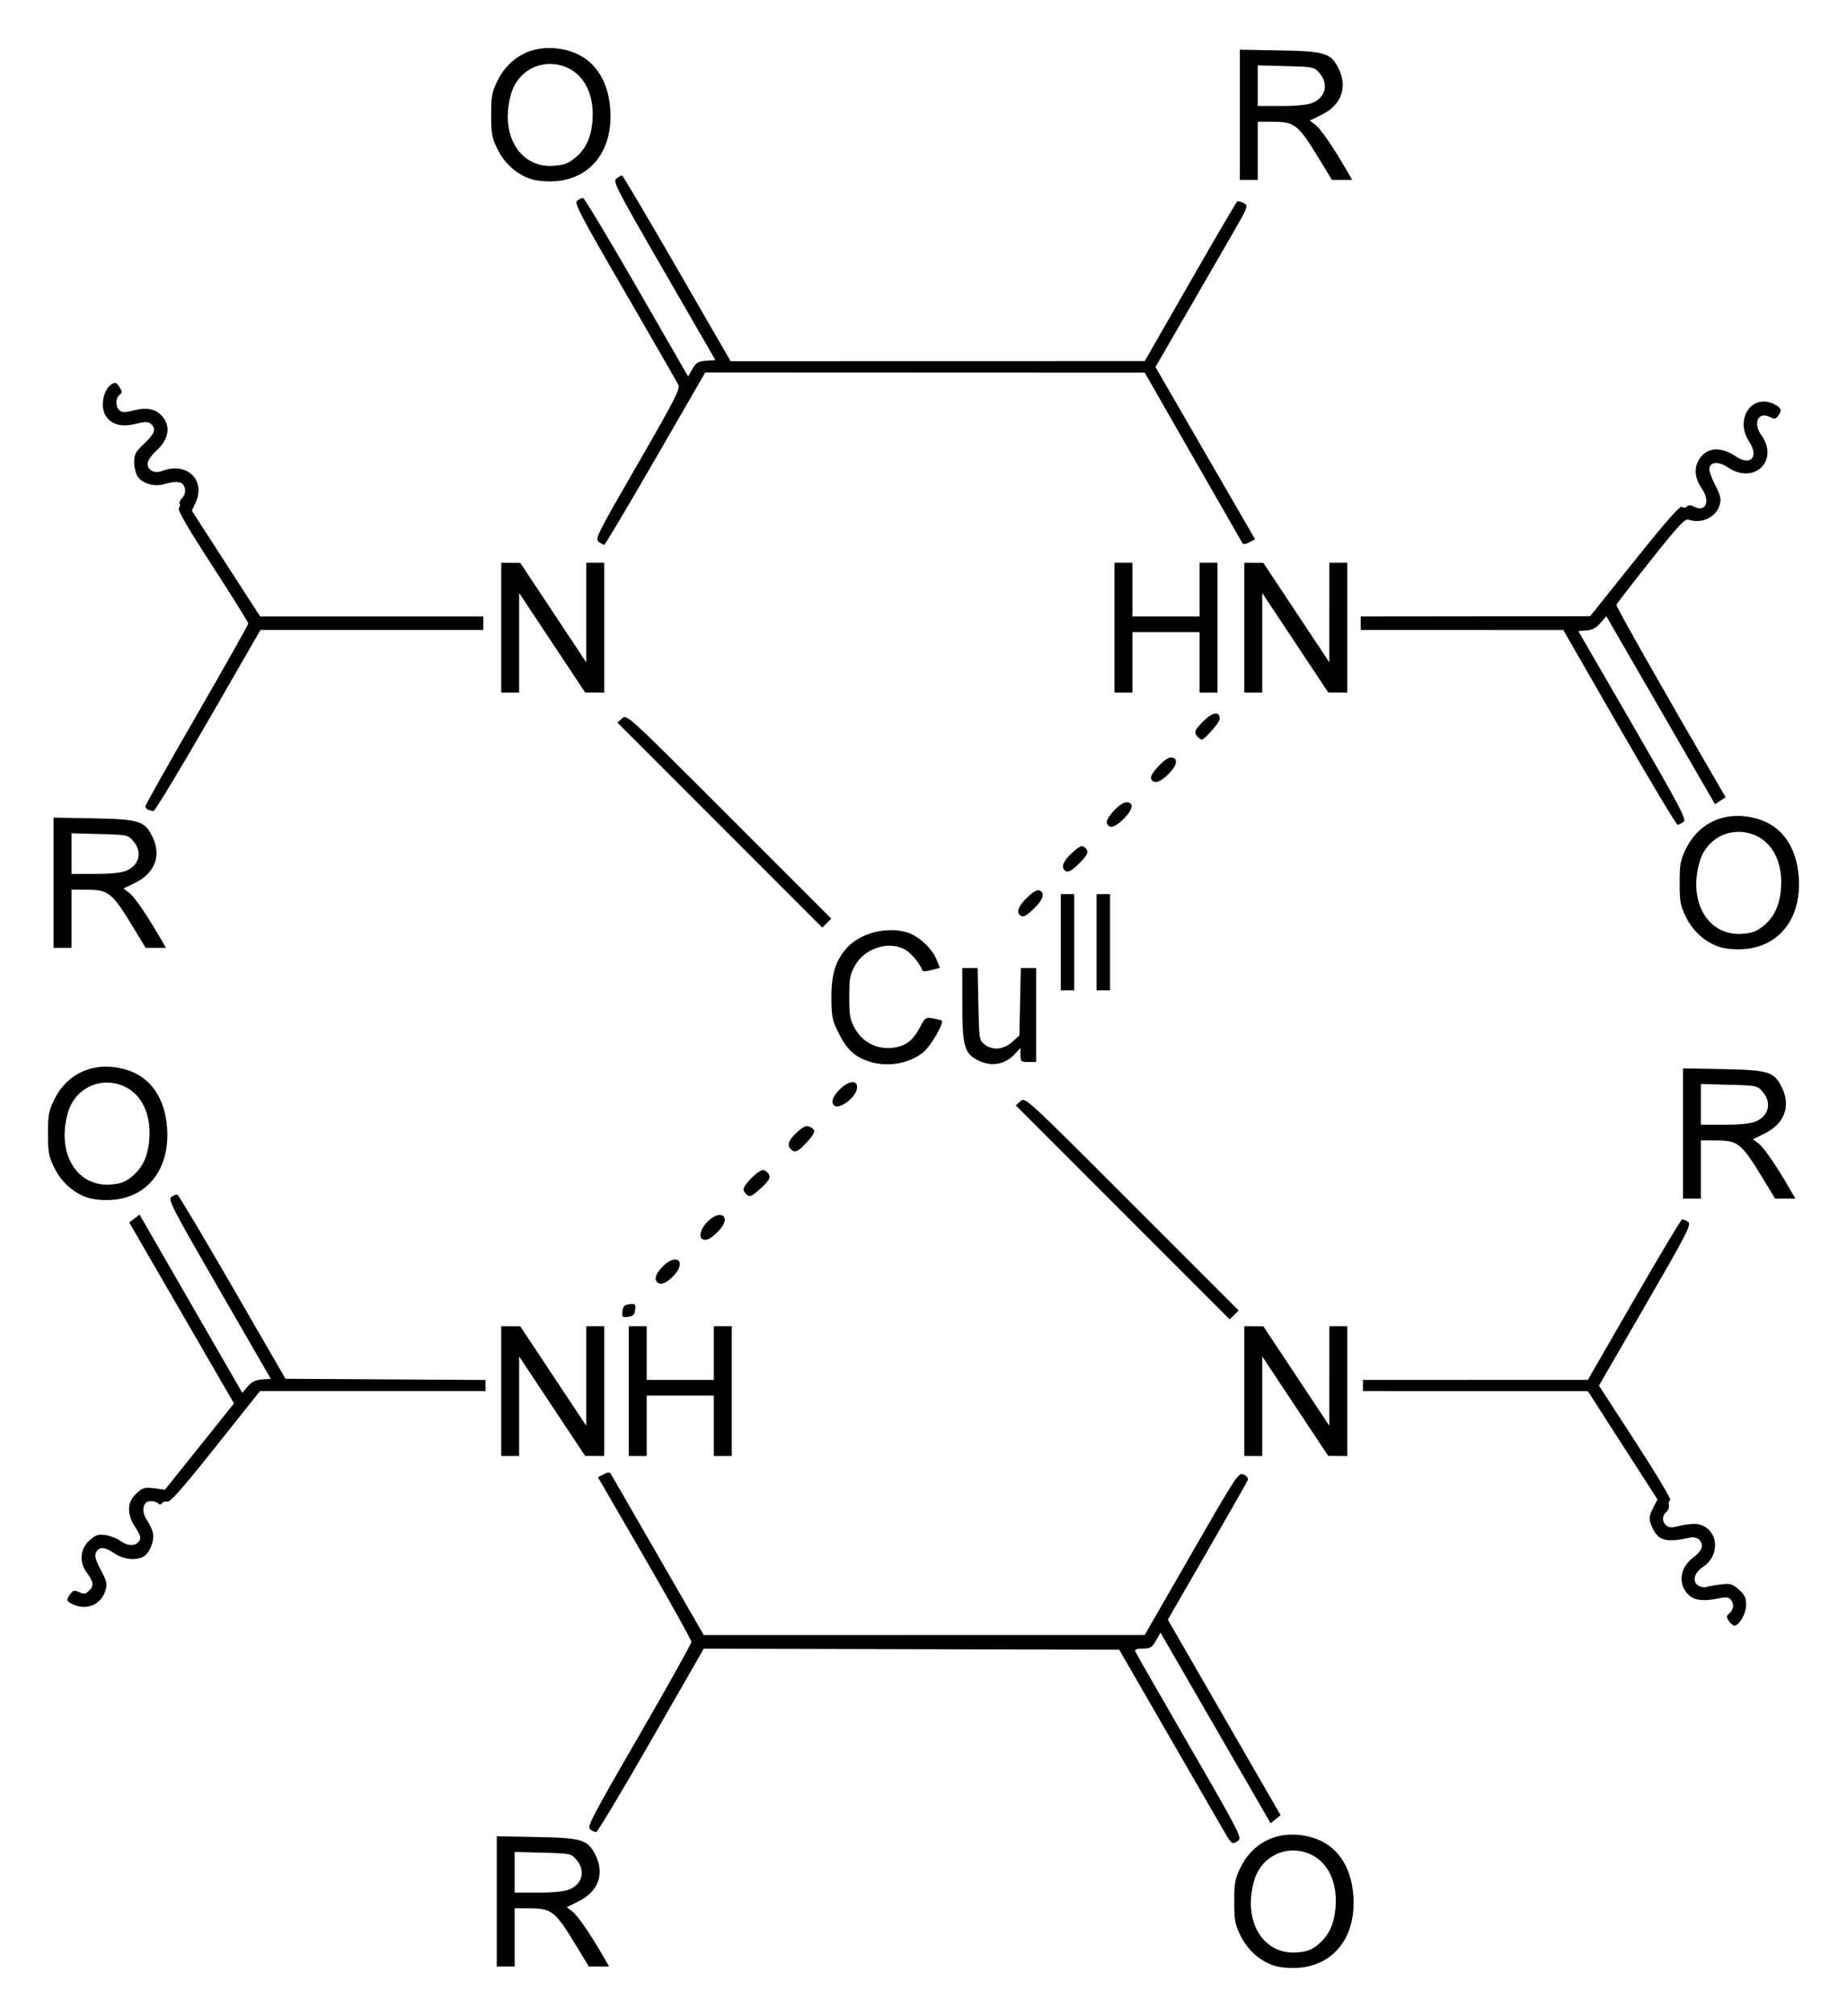 <?xml version="1.0" encoding="UTF-8" standalone="no"?>
<!-- Created with Inkscape (http://www.inkscape.org/) -->
<svg
   xmlns:svg="http://www.w3.org/2000/svg"
   xmlns="http://www.w3.org/2000/svg"
   version="1.0"
   width="384.9"
   height="420"
   id="svg2">
  <defs
     id="defs4" />
  <g
     transform="translate(-663.286,-1030.742)"
     id="layer1">
    <path
       d="M 928.792,1440.251 C 925.822,1439.28 923.275,1437.002 921.8,1433.999 C 920.646,1431.649 920.492,1430.815 920.492,1426.905 C 920.492,1422.991 920.645,1422.162 921.805,1419.802 C 924.611,1414.086 930.435,1411.685 936.849,1413.599 C 941.792,1415.073 944.836,1419.394 945.306,1425.601 C 945.957,1434.205 941.309,1440.252 933.69,1440.714 C 931.967,1440.819 929.943,1440.627 928.792,1440.251 z M 937.86,1435.941 C 940.116,1434.143 941.276,1431.771 941.589,1428.317 C 942.07,1423.022 940.099,1418.747 936.405,1417.07 C 931.583,1414.88 926.188,1417.343 924.679,1422.424 C 922.194,1430.792 926.351,1437.96 933.429,1437.511 C 935.547,1437.377 936.469,1437.05 937.86,1435.941 z M 766.805,1426.868 L 766.805,1413.303 L 775.084,1413.458 C 784.539,1413.635 785.736,1413.992 787.323,1417.101 C 789.36,1421.094 788.002,1424.841 783.77,1426.907 L 781.378,1428.074 L 782.533,1428.945 C 783.639,1429.78 786.199,1433.488 788.933,1438.216 L 790.215,1440.432 L 788.103,1440.432 L 785.991,1440.432 L 783.657,1436.584 C 778.966,1428.848 778.359,1428.346 773.685,1428.321 L 770.536,1428.305 L 770.536,1434.368 L 770.536,1440.432 L 768.67,1440.432 L 766.805,1440.432 L 766.805,1426.868 z M 781.941,1424.38 C 784.701,1423.226 785.355,1420.456 783.404,1418.186 C 782.299,1416.899 782.18,1416.875 776.408,1416.723 L 770.536,1416.568 L 770.536,1420.804 L 770.536,1425.04 L 775.449,1425.04 C 778.63,1425.04 780.918,1424.807 781.941,1424.38 z M 918.677,1412.796 C 918.041,1411.706 912.797,1402.628 907.022,1392.623 L 896.523,1374.432 L 853.236,1374.323 L 809.949,1374.214 L 798.988,1393.313 C 792.96,1403.817 787.805,1412.42 787.533,1412.429 C 787.262,1412.438 786.691,1412.184 786.266,1411.863 C 785.574,1411.342 786.649,1409.282 796.427,1392.39 C 802.441,1382 807.362,1373.185 807.363,1372.8 C 807.364,1372.415 802.985,1364.544 797.632,1355.309 L 787.899,1338.517 L 789.073,1337.888 C 789.84,1337.477 790.347,1337.423 790.536,1337.734 C 790.695,1337.995 795.129,1345.673 800.387,1354.797 L 809.949,1371.385 L 855.892,1371.378 L 901.835,1371.37 L 911.593,1354.407 C 921.098,1337.883 921.38,1337.457 922.456,1337.947 C 923.088,1338.235 923.457,1338.719 923.319,1339.079 C 923.187,1339.424 919.383,1346.112 914.866,1353.94 L 906.654,1368.174 L 918.402,1388.541 L 930.149,1408.909 L 929.11,1409.751 L 928.07,1410.592 L 916.6,1390.739 L 905.13,1370.885 L 904.182,1372.538 C 903.356,1373.978 903.004,1374.191 901.436,1374.195 C 900.188,1374.198 899.706,1374.378 899.863,1374.782 C 899.987,1375.103 905.063,1383.962 911.141,1394.47 C 921.282,1411.997 922.126,1413.624 921.371,1414.176 C 920.149,1415.069 919.939,1414.961 918.677,1412.796 z M 1023.634,1368.548 C 1023.037,1367.696 1023.018,1367.423 1023.525,1367.008 C 1024.5,1366.21 1024.727,1365.032 1024.077,1364.144 C 1023.59,1363.478 1023.143,1363.397 1021.66,1363.706 C 1018.315,1364.402 1016.456,1364.207 1015.198,1363.025 C 1012.84,1360.809 1013.331,1357.22 1016.279,1355.121 C 1017.022,1354.592 1017.741,1353.733 1017.877,1353.21 C 1018.231,1351.86 1016.949,1350.731 1015.453,1351.074 C 1010.684,1352.165 1008.934,1351.751 1007.747,1349.248 C 1006.816,1347.286 1006.828,1346.777 1007.852,1344.769 L 1008.689,1343.127 L 1001.438,1331.85 L 994.188,1320.572 L 970.75,1320.566 L 947.312,1320.56 L 947.312,1319.394 L 947.312,1318.228 L 970.75,1318.221 L 994.188,1318.214 L 1003.776,1301.576 C 1009.05,1292.425 1013.563,1284.88 1013.804,1284.808 C 1014.046,1284.736 1014.61,1284.954 1015.057,1285.293 C 1015.802,1285.858 1015.063,1287.304 1006.183,1302.661 L 996.495,1319.414 L 1004.187,1331.264 C 1008.418,1337.782 1011.647,1343.193 1011.362,1343.287 C 1011.078,1343.382 1010.942,1343.832 1011.061,1344.286 C 1011.18,1344.741 1010.948,1345.386 1010.545,1345.72 C 1009.609,1346.497 1009.608,1347.794 1010.541,1348.569 C 1011.133,1349.06 1011.7,1349.064 1013.561,1348.587 C 1014.82,1348.264 1016.46,1348.133 1017.205,1348.297 C 1021.355,1349.208 1021.951,1354.682 1018.172,1357.186 C 1016.381,1358.373 1015.886,1360.117 1017.091,1361.001 C 1017.577,1361.358 1018.395,1361.52 1018.909,1361.36 C 1019.422,1361.201 1020.808,1360.957 1021.99,1360.818 C 1023.887,1360.596 1024.317,1360.726 1025.652,1361.918 C 1026.861,1362.999 1027.164,1363.63 1027.164,1365.062 C 1027.164,1366.79 1025.976,1369.045 1024.871,1369.413 C 1024.589,1369.507 1024.033,1369.118 1023.634,1368.548 z M 678.767,1365.097 C 677.077,1364.375 676.98,1364.102 677.957,1362.81 C 678.532,1362.051 678.813,1361.997 679.815,1362.453 C 680.812,1362.908 681.138,1362.849 681.911,1362.076 C 682.918,1361.069 682.787,1360.296 681.256,1358.197 C 679.745,1356.126 680.028,1353.361 681.924,1351.667 C 683.201,1350.525 683.733,1350.345 685.224,1350.545 C 686.202,1350.676 687.642,1351.239 688.424,1351.796 C 690.014,1352.928 691.602,1352.903 692.334,1351.734 C 692.709,1351.136 692.52,1350.505 691.512,1348.981 C 689.651,1346.169 689.734,1343.647 691.747,1341.848 C 693.087,1340.65 693.465,1340.543 695.451,1340.807 L 697.662,1341.1 L 704.855,1332.113 L 712.047,1323.125 L 701.132,1304.273 L 690.217,1285.42 L 691.296,1284.606 L 692.375,1283.792 L 695.657,1289.489 C 697.463,1292.622 702.279,1300.976 706.36,1308.054 L 713.78,1320.922 L 714.892,1319.601 C 715.706,1318.633 716.5,1318.242 717.858,1318.137 L 719.713,1317.995 L 708.95,1299.351 C 699.069,1282.236 698.254,1280.658 699.011,1280.104 C 699.464,1279.773 700.031,1279.567 700.27,1279.647 C 700.51,1279.727 705.674,1288.388 711.745,1298.893 L 722.784,1317.995 L 743.629,1318.116 L 764.473,1318.237 L 764.473,1319.399 L 764.473,1320.56 L 740.962,1320.56 L 717.452,1320.56 L 708.196,1332.191 C 701.413,1340.715 698.732,1343.763 698.163,1343.6 C 697.735,1343.477 697.244,1343.606 697.072,1343.885 C 696.846,1344.249 696.579,1344.245 696.125,1343.868 C 695.777,1343.58 695.009,1343.412 694.418,1343.496 C 692.983,1343.699 692.737,1345.772 693.943,1347.497 C 694.436,1348.202 694.978,1349.354 695.148,1350.058 C 695.532,1351.645 694.462,1354.352 693.179,1355.038 C 691.557,1355.906 688.982,1355.624 687.146,1354.376 C 685.081,1352.973 683.979,1352.9 683.324,1354.124 C 682.936,1354.85 683.134,1355.608 684.291,1357.814 C 685.625,1360.361 685.7,1360.731 685.188,1362.281 C 684.293,1364.993 681.446,1366.242 678.767,1365.097 z M 767.738,1320.56 L 767.738,1307.034 L 769.72,1307.045 L 771.702,1307.057 L 778.581,1317.424 L 785.459,1327.79 L 785.461,1317.412 L 785.462,1307.034 L 787.328,1307.034 L 789.193,1307.034 L 789.193,1320.56 L 789.193,1334.086 L 787.211,1334.074 L 785.229,1334.063 L 778.35,1323.697 L 771.472,1313.33 L 771.47,1323.708 L 771.469,1334.086 L 769.603,1334.086 L 767.738,1334.086 L 767.738,1320.56 z M 794.324,1320.56 L 794.324,1307.034 L 796.19,1307.034 L 798.055,1307.034 L 798.055,1312.631 L 798.055,1318.228 L 805.052,1318.228 L 812.048,1318.228 L 812.048,1312.631 L 812.048,1307.034 L 813.914,1307.034 L 815.78,1307.034 L 815.78,1320.56 L 815.78,1334.086 L 813.914,1334.086 L 812.048,1334.086 L 812.048,1327.79 L 812.048,1321.493 L 805.052,1321.493 L 798.055,1321.493 L 798.055,1327.79 L 798.055,1334.086 L 796.19,1334.086 L 794.324,1334.086 L 794.324,1320.56 z M 922.591,1320.56 L 922.591,1307.034 L 924.574,1307.045 L 926.556,1307.057 L 933.434,1317.424 L 940.313,1327.79 L 940.314,1317.412 L 940.316,1307.034 L 942.181,1307.034 L 944.047,1307.034 L 944.047,1320.56 L 944.047,1334.086 L 942.065,1334.074 L 940.082,1334.063 L 933.204,1323.697 L 926.325,1313.33 L 926.324,1323.708 L 926.323,1334.086 L 924.457,1334.086 L 922.591,1334.086 L 922.591,1320.56 z M 897.258,1283.333 L 874.971,1261.042 L 875.949,1260.157 C 876.926,1259.273 876.952,1259.297 899.17,1281.514 L 921.412,1303.756 L 920.478,1304.69 L 919.545,1305.623 L 897.258,1283.333 z M 793.007,1303.92 C 793.128,1302.866 793.421,1302.572 794.475,1302.452 C 795.673,1302.314 795.778,1302.42 795.641,1303.618 C 795.52,1304.671 795.227,1304.965 794.173,1305.086 C 792.975,1305.223 792.87,1305.118 793.007,1303.92 z M 800.232,1297.861 C 799.541,1297.17 800.004,1295.942 801.504,1294.488 C 804.399,1291.682 806.411,1293.693 803.605,1296.588 C 802.151,1298.089 800.923,1298.552 800.232,1297.861 z M 809.833,1288.974 C 808.748,1288.585 809.241,1286.702 810.833,1285.159 C 813.573,1282.503 815.762,1284.309 813.141,1287.064 C 811.569,1288.716 810.627,1289.259 809.833,1288.974 z M 681.585,1280.266 C 678.616,1279.295 676.068,1277.018 674.594,1274.014 C 673.44,1271.665 673.286,1270.831 673.286,1266.921 C 673.286,1263.007 673.439,1262.178 674.598,1259.818 C 677.405,1254.102 683.229,1251.701 689.643,1253.614 C 694.586,1255.089 697.63,1259.41 698.1,1265.616 C 698.75,1274.22 694.103,1280.267 686.484,1280.729 C 684.761,1280.834 682.737,1280.643 681.585,1280.266 z M 690.653,1275.957 C 692.91,1274.159 694.07,1271.786 694.383,1268.333 C 694.863,1263.038 692.893,1258.763 689.199,1257.085 C 684.377,1254.896 678.982,1257.359 677.473,1262.439 C 674.988,1270.807 679.145,1277.975 686.222,1277.527 C 688.341,1277.392 689.262,1277.066 690.653,1275.957 z M 1014.011,1266.883 L 1014.011,1253.319 L 1022.29,1253.474 C 1031.745,1253.651 1032.943,1254.007 1034.529,1257.117 C 1036.566,1261.11 1035.209,1264.856 1030.976,1266.922 L 1028.584,1268.09 L 1029.739,1268.961 C 1030.845,1269.795 1033.405,1273.504 1036.14,1278.232 L 1037.421,1280.447 L 1035.309,1280.447 L 1033.197,1280.447 L 1030.863,1276.599 C 1026.172,1268.864 1025.566,1268.361 1020.891,1268.337 L 1017.742,1268.32 L 1017.742,1274.384 L 1017.742,1280.447 L 1015.877,1280.447 L 1014.011,1280.447 L 1014.011,1266.883 z M 1029.147,1264.395 C 1031.907,1263.242 1032.561,1260.472 1030.611,1258.201 C 1029.505,1256.915 1029.387,1256.89 1023.614,1256.738 L 1017.742,1256.583 L 1017.742,1260.819 L 1017.742,1265.055 L 1022.655,1265.055 C 1025.836,1265.055 1028.124,1264.823 1029.147,1264.395 z M 818.56,1279.26 C 818.064,1278.662 818.12,1278.327 818.882,1277.306 C 819.388,1276.629 820.356,1275.66 821.034,1275.154 C 822.055,1274.392 822.39,1274.336 822.988,1274.832 C 824.101,1275.756 823.866,1276.465 821.842,1278.294 C 819.747,1280.187 819.412,1280.285 818.56,1279.26 z M 827.931,1269.983 C 827.224,1269.13 827.826,1267.93 829.796,1266.273 C 830.948,1265.304 831.421,1265.156 832.138,1265.54 C 833.388,1266.209 833.281,1266.648 831.351,1268.785 C 829.543,1270.786 828.811,1271.042 827.931,1269.983 z M 837.08,1261.013 C 836.394,1260.327 836.847,1259.099 838.307,1257.684 C 840.168,1255.88 841.899,1255.68 841.899,1257.268 C 841.899,1259.197 838.165,1262.098 837.08,1261.013 z M 844.084,1251.786 C 841.146,1250.738 839.611,1249.194 837.799,1245.465 C 836.718,1243.241 836.551,1242.311 836.544,1238.469 C 836.535,1233.571 837.494,1230.628 839.942,1228.048 C 842.725,1225.115 847.894,1223.786 852.097,1224.923 C 854.533,1225.582 857.465,1228.218 858.449,1230.635 L 859.152,1232.363 L 857.406,1232.846 C 856.445,1233.111 855.606,1233.173 855.541,1232.984 C 855.067,1231.605 853.319,1229.446 852.048,1228.671 C 848.674,1226.614 843.508,1228.205 841.433,1231.939 C 840.418,1233.765 840.267,1234.613 840.267,1238.469 C 840.267,1242.325 840.418,1243.172 841.433,1244.999 C 842.991,1247.803 845.872,1249.339 849.047,1249.059 C 851.852,1248.812 853.462,1247.659 854.959,1244.826 C 856.082,1242.703 856.186,1242.632 857.758,1242.918 C 858.656,1243.082 859.458,1243.282 859.54,1243.363 C 860.033,1243.847 857.342,1248.547 855.83,1249.842 C 852.846,1252.396 848.029,1253.193 844.084,1251.786 z M 867.087,1251.645 C 864.267,1250.236 863.823,1248.65 863.822,1239.985 L 863.822,1232.405 L 865.422,1232.405 L 867.022,1232.405 L 867.171,1239.91 C 867.314,1247.149 867.359,1247.447 868.421,1248.306 C 870.072,1249.641 872.381,1249.454 874.192,1247.837 L 875.715,1246.477 L 875.866,1239.441 L 876.016,1232.405 L 877.615,1232.405 L 879.214,1232.405 L 879.214,1242.2 L 879.214,1251.995 L 877.581,1251.995 C 876.061,1251.995 875.949,1251.894 875.949,1250.528 L 875.949,1249.061 L 874.8,1250.299 C 872.706,1252.559 869.897,1253.049 867.087,1251.645 z M 884.344,1227.042 L 884.344,1217.013 L 885.744,1217.013 L 887.143,1217.013 L 887.143,1227.042 L 887.143,1237.07 L 885.744,1237.07 L 884.344,1237.07 L 884.344,1227.042 z M 891.807,1227.042 L 891.807,1217.013 L 893.206,1217.013 L 894.606,1217.013 L 894.606,1227.042 L 894.606,1237.07 L 893.206,1237.07 L 891.807,1237.07 L 891.807,1227.042 z M 1021.611,1228.026 C 1018.641,1227.056 1016.094,1224.778 1014.619,1221.774 C 1013.465,1219.425 1013.311,1218.591 1013.311,1214.681 C 1013.311,1210.767 1013.465,1209.938 1014.624,1207.578 C 1017.43,1201.862 1023.254,1199.461 1029.668,1201.375 C 1034.611,1202.849 1037.655,1207.17 1038.125,1213.376 C 1038.775,1221.98 1034.128,1228.027 1026.509,1228.49 C 1024.786,1228.594 1022.762,1228.403 1021.611,1228.026 z M 1030.679,1223.717 C 1032.935,1221.919 1034.095,1219.546 1034.408,1216.093 C 1034.889,1210.798 1032.918,1206.523 1029.224,1204.846 C 1024.402,1202.656 1019.007,1205.119 1017.498,1210.199 C 1015.013,1218.567 1019.17,1225.736 1026.247,1225.287 C 1028.366,1225.152 1029.288,1224.826 1030.679,1223.717 z M 674.452,1214.643 L 674.452,1201.079 L 682.731,1201.234 C 692.186,1201.411 693.384,1201.767 694.97,1204.877 C 697.008,1208.87 695.65,1212.617 691.417,1214.682 L 689.025,1215.85 L 690.18,1216.721 C 691.286,1217.555 693.847,1221.264 696.581,1225.992 L 697.862,1228.207 L 695.75,1228.207 L 693.638,1228.207 L 691.305,1224.36 C 686.613,1216.624 686.007,1216.121 681.332,1216.097 L 678.184,1216.08 L 678.184,1222.144 L 678.184,1228.207 L 676.318,1228.207 L 674.452,1228.207 L 674.452,1214.643 z M 689.589,1212.155 C 692.348,1211.002 693.003,1208.232 691.052,1205.962 C 689.946,1204.675 689.828,1204.65 684.055,1204.498 L 678.184,1204.344 L 678.184,1208.58 L 678.184,1212.815 L 683.096,1212.815 C 686.277,1212.815 688.566,1212.583 689.589,1212.155 z M 813.301,1202.641 L 791.947,1181.283 L 792.925,1180.398 C 793.902,1179.514 793.928,1179.538 815.213,1200.822 L 836.522,1222.132 L 835.588,1223.065 L 834.655,1223.999 L 813.301,1202.641 z M 875.793,1221.367 C 875.078,1220.651 875.592,1219.428 877.315,1217.745 C 878.487,1216.6 879.412,1216.057 879.88,1216.236 C 881.105,1216.706 880.707,1218.131 878.844,1219.95 C 877.1,1221.654 876.403,1221.977 875.793,1221.367 z M 885.122,1212.038 C 884.379,1211.295 884.943,1210.006 886.71,1208.409 C 888.238,1207.029 888.74,1206.802 889.275,1207.246 C 890.302,1208.099 890.09,1208.75 888.173,1210.622 C 886.428,1212.325 885.732,1212.648 885.122,1212.038 z M 893.94,1202.241 C 893.571,1201.279 896.718,1197.89 897.98,1197.89 C 899.617,1197.89 899.458,1199.29 897.605,1201.188 C 895.696,1203.143 894.426,1203.507 893.94,1202.241 z M 1000.718,1182.26 L 989.057,1161.987 L 967.951,1161.981 L 946.845,1161.975 L 946.845,1160.576 L 946.845,1159.176 L 970.75,1159.15 L 994.654,1159.123 L 1003.953,1147.504 C 1010.429,1139.413 1013.413,1136.019 1013.783,1136.325 C 1014.119,1136.605 1014.495,1136.583 1014.812,1136.267 C 1015.165,1135.913 1015.586,1135.916 1016.259,1136.277 C 1018.724,1137.596 1019.784,1135.2 1017.924,1132.515 C 1016.416,1130.339 1016.245,1128.157 1017.44,1126.333 C 1019.025,1123.915 1021.916,1123.723 1025.023,1125.831 C 1028.091,1127.913 1029.9,1125.929 1027.812,1122.774 C 1024.678,1118.039 1028.382,1112.583 1033.098,1114.989 C 1034.503,1115.707 1034.682,1116.261 1033.857,1117.351 C 1033.328,1118.051 1033.033,1118.109 1032.222,1117.675 C 1029.726,1116.339 1028.485,1118.796 1030.34,1121.401 C 1034.09,1126.668 1028.879,1131.769 1023.431,1128.164 C 1021.402,1126.821 1019.805,1126.875 1019.495,1128.297 C 1019.399,1128.734 1019.942,1130.297 1020.7,1131.769 C 1021.845,1133.994 1022.006,1134.695 1021.655,1135.919 C 1020.913,1138.507 1017.943,1139.927 1015.177,1139.016 C 1014.393,1138.758 1013.13,1140.113 1007.258,1147.513 C 1003.415,1152.355 1000.207,1156.51 1000.128,1156.746 C 1000.016,1157.083 1010.19,1175.024 1021.772,1194.915 L 1022.892,1196.838 L 1021.784,1197.563 L 1020.677,1198.289 L 1009.355,1178.705 L 998.034,1159.12 L 996.811,1160.534 C 995.937,1161.543 995.101,1161.985 993.887,1162.078 L 992.187,1162.208 L 1003.526,1181.798 C 1013.551,1199.118 1014.778,1201.456 1014.116,1201.971 C 1013.704,1202.292 1013.144,1202.549 1012.872,1202.543 C 1012.601,1202.537 1007.131,1193.41 1000.718,1182.26 z M 694.159,1199.447 C 693.838,1199.317 693.576,1198.995 693.576,1198.732 C 693.576,1198.468 698.403,1189.89 704.304,1179.669 C 710.204,1169.448 715.031,1160.886 715.031,1160.641 C 715.031,1160.396 711.671,1155.005 707.565,1148.661 C 702.239,1140.435 700.231,1136.965 700.564,1136.564 C 700.821,1136.255 700.894,1135.866 700.726,1135.698 C 700.559,1135.531 700.796,1134.982 701.252,1134.477 C 701.817,1133.853 701.987,1133.183 701.785,1132.376 C 701.455,1131.062 700.162,1130.838 697.43,1131.622 C 695.418,1132.199 692.935,1131.473 691.991,1130.032 C 691.58,1129.405 691.244,1128.046 691.244,1127.014 C 691.244,1125.392 691.53,1124.867 693.343,1123.161 C 695.553,1121.081 695.907,1120.03 694.726,1119.05 C 694.145,1118.569 693.531,1118.571 691.488,1119.061 C 688.62,1119.749 686.611,1119.233 685.395,1117.496 C 684.098,1115.645 684.752,1111.918 686.573,1110.78 C 687.289,1110.333 687.553,1110.427 688.155,1111.346 C 688.787,1112.311 688.792,1112.518 688.195,1113.014 C 687.315,1113.745 687.317,1115.523 688.199,1116.254 C 688.74,1116.704 689.367,1116.701 691.157,1116.242 C 693.74,1115.58 695.523,1115.88 696.841,1117.198 C 698.953,1119.31 698.584,1122.162 695.879,1124.635 C 694.81,1125.612 694.042,1126.741 694.042,1127.336 C 694.042,1128.726 695.499,1129.458 697.074,1128.859 C 702.165,1126.923 706.197,1130.672 704.079,1135.37 L 703.273,1137.157 L 710.385,1148.167 L 717.497,1159.176 L 740.752,1159.176 L 764.006,1159.176 L 764.006,1160.576 L 764.006,1161.975 L 740.79,1161.975 L 717.574,1161.975 L 706.682,1180.865 C 700.691,1191.255 695.553,1199.739 695.265,1199.719 C 694.977,1199.698 694.479,1199.576 694.159,1199.447 z M 903.157,1192.959 C 902.816,1192.07 906.077,1188.561 907.244,1188.561 C 908.845,1188.561 908.684,1190.067 906.888,1191.907 C 905.054,1193.785 903.628,1194.187 903.157,1192.959 z M 912.89,1184.27 C 911.996,1183.377 912.213,1182.801 914.163,1180.897 C 916.06,1179.045 917.461,1178.886 917.461,1180.523 C 917.461,1181.264 914.335,1184.83 913.686,1184.83 C 913.556,1184.83 913.197,1184.578 912.89,1184.27 z M 767.738,1161.508 L 767.738,1147.982 L 769.72,1147.994 L 771.702,1148.006 L 778.581,1158.372 L 785.459,1168.738 L 785.461,1158.36 L 785.462,1147.982 L 787.328,1147.982 L 789.193,1147.982 L 789.193,1161.508 L 789.193,1175.035 L 787.211,1175.023 L 785.229,1175.011 L 778.35,1164.645 L 771.472,1154.279 L 771.47,1164.657 L 771.469,1175.035 L 769.603,1175.035 L 767.738,1175.035 L 767.738,1161.508 z M 895.539,1161.508 L 895.539,1147.982 L 897.404,1147.982 L 899.27,1147.982 L 899.27,1153.579 L 899.27,1159.176 L 906.266,1159.176 L 913.263,1159.176 L 913.263,1153.579 L 913.263,1147.982 L 915.128,1147.982 L 916.994,1147.982 L 916.994,1161.508 L 916.994,1175.035 L 915.128,1175.035 L 913.263,1175.035 L 913.263,1168.738 L 913.263,1162.441 L 906.266,1162.441 L 899.27,1162.441 L 899.27,1168.738 L 899.27,1175.035 L 897.404,1175.035 L 895.539,1175.035 L 895.539,1161.508 z M 922.591,1161.508 L 922.591,1147.982 L 924.574,1147.994 L 926.556,1148.006 L 933.434,1158.372 L 940.313,1168.738 L 940.314,1158.36 L 940.316,1147.982 L 942.181,1147.982 L 944.047,1147.982 L 944.047,1161.508 L 944.047,1175.035 L 942.065,1175.023 L 940.082,1175.011 L 933.204,1164.645 L 926.325,1154.279 L 926.324,1164.657 L 926.323,1175.035 L 924.457,1175.035 L 922.591,1175.035 L 922.591,1161.508 z M 788.044,1143.621 C 787.238,1143.032 787.754,1142.004 796.158,1127.454 C 803.775,1114.265 805.061,1111.768 804.661,1110.942 C 804.402,1110.406 799.382,1101.678 793.506,1091.544 C 784.151,1075.414 782.913,1073.05 783.558,1072.552 C 783.964,1072.24 784.509,1071.978 784.77,1071.969 C 785.032,1071.961 790.069,1080.33 795.965,1090.567 L 806.684,1109.179 L 807.579,1107.613 C 808.34,1106.283 808.767,1106.028 810.424,1105.909 L 812.374,1105.771 L 801.634,1087.167 C 791.533,1069.67 790.946,1068.526 791.765,1067.927 C 792.245,1067.577 792.761,1067.29 792.913,1067.29 C 793.066,1067.29 798.221,1075.999 804.368,1086.644 L 815.546,1105.997 L 858.691,1105.988 L 901.835,1105.978 L 911.322,1089.435 C 916.539,1080.336 920.95,1072.804 921.123,1072.697 C 921.296,1072.59 921.902,1072.752 922.47,1073.056 C 923.491,1073.602 923.457,1073.69 919.732,1080.128 C 917.657,1083.714 913.286,1091.275 910.019,1096.933 L 904.078,1107.218 L 914.455,1125.151 L 924.832,1143.085 L 923.651,1143.714 C 922.867,1144.132 922.373,1144.182 922.181,1143.861 C 922.022,1143.596 917.379,1135.503 911.863,1125.876 L 901.835,1108.373 L 856.045,1108.354 L 810.255,1108.336 L 799.885,1126.293 C 794.181,1136.17 789.377,1144.251 789.21,1144.251 C 789.042,1144.251 788.518,1143.967 788.044,1143.621 z M 773.938,1068.042 C 770.968,1067.071 768.421,1064.794 766.946,1061.79 C 765.792,1059.441 765.639,1058.607 765.639,1054.697 C 765.639,1050.783 765.792,1049.954 766.951,1047.593 C 769.758,1041.878 775.581,1039.476 781.996,1041.39 C 786.938,1042.865 789.983,1047.186 790.452,1053.392 C 791.103,1061.996 786.455,1068.043 778.837,1068.505 C 777.113,1068.61 775.089,1068.418 773.938,1068.042 z M 783.006,1063.733 C 785.262,1061.934 786.423,1059.562 786.736,1056.109 C 787.216,1050.814 785.245,1046.539 781.551,1044.861 C 776.729,1042.672 771.334,1045.135 769.826,1050.215 C 767.34,1058.583 771.497,1065.751 778.575,1065.302 C 780.693,1065.168 781.615,1064.842 783.006,1063.733 z M 921.658,1054.659 L 921.658,1041.095 L 929.938,1041.25 C 939.392,1041.427 940.59,1041.783 942.177,1044.893 C 944.214,1048.886 942.856,1052.632 938.623,1054.698 L 936.231,1055.866 L 937.387,1056.737 C 938.492,1057.571 941.053,1061.28 943.787,1066.008 L 945.068,1068.223 L 942.957,1068.223 L 940.845,1068.223 L 938.511,1064.375 C 933.82,1056.64 933.213,1056.137 928.538,1056.113 L 925.39,1056.096 L 925.39,1062.16 L 925.39,1068.223 L 923.524,1068.223 L 921.658,1068.223 L 921.658,1054.659 z M 936.795,1052.171 C 939.554,1051.018 940.209,1048.247 938.258,1045.977 C 937.153,1044.691 937.034,1044.666 931.262,1044.514 L 925.39,1044.359 L 925.39,1048.595 L 925.39,1052.831 L 930.302,1052.831 C 933.483,1052.831 935.772,1052.598 936.795,1052.171 z"
       id="path2453"
       style="fill:#000000" />
  </g>
</svg>
